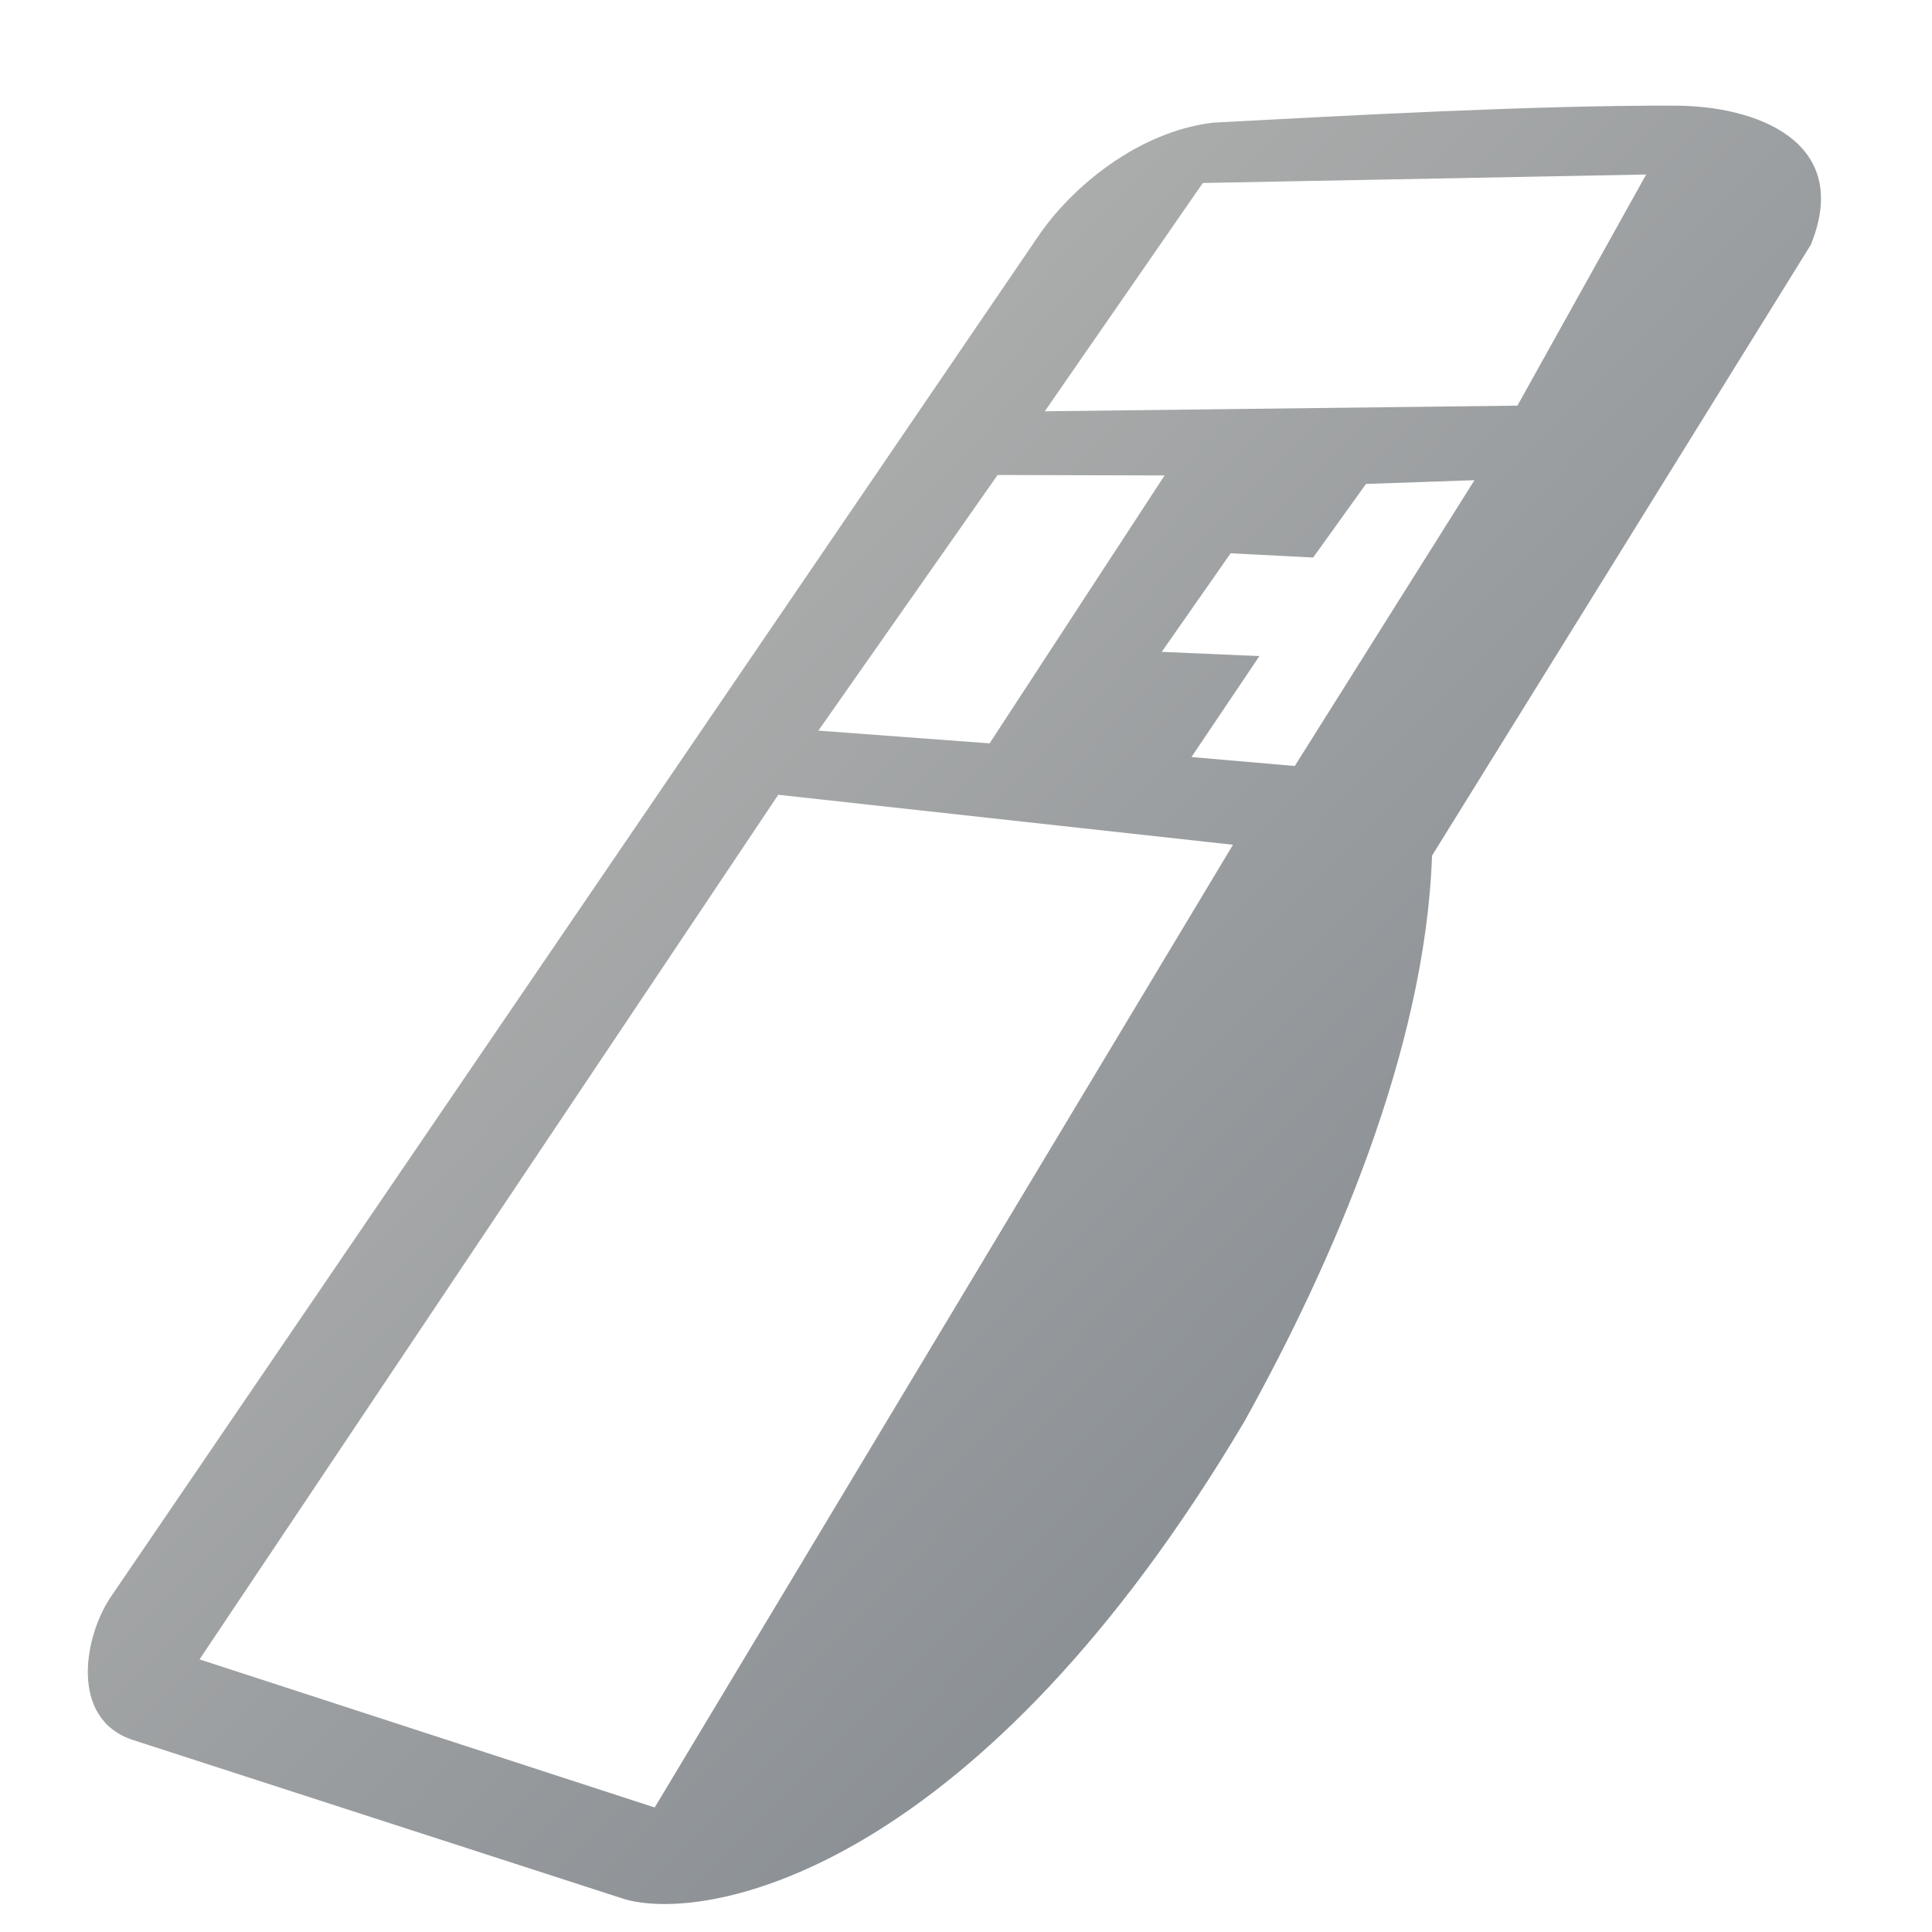 <?xml version="1.0" encoding="UTF-8" standalone="no"?>
<!-- Created with Inkscape (http://www.inkscape.org/) -->

<svg
   xmlns:dc="http://purl.org/dc/elements/1.1/"
   xmlns:cc="http://creativecommons.org/ns#"
   xmlns:rdf="http://www.w3.org/1999/02/22-rdf-syntax-ns#"
   xmlns:svg="http://www.w3.org/2000/svg"
   xmlns="http://www.w3.org/2000/svg"
   xmlns:xlink="http://www.w3.org/1999/xlink"
   xmlns:sodipodi="http://sodipodi.sourceforge.net/DTD/sodipodi-0.dtd"
   xmlns:inkscape="http://www.inkscape.org/namespaces/inkscape"
   width="128"
   height="128"
   id="svg2"
   sodipodi:version="0.32"
   inkscape:version="0.48.3.1 r9886"
   version="1.0"
   sodipodi:docname="input-keyboard-symbolic.svg"
   inkscape:output_extension="org.inkscape.output.svg.inkscape">
  <defs
     id="defs4">
    <linearGradient
       id="linearGradient5439">
      <stop
         style="stop-color:#5d8b2c;stop-opacity:1;"
         offset="0"
         id="stop5441" />
      <stop
         style="stop-color:#aac736;stop-opacity:1;"
         offset="1"
         id="stop5443" />
    </linearGradient>
    <linearGradient
       id="linearGradient5344">
      <stop
         style="stop-color:#798088;stop-opacity:1;"
         offset="0"
         id="stop5346" />
      <stop
         style="stop-color:#c0bfbb;stop-opacity:1;"
         offset="1"
         id="stop5348" />
    </linearGradient>
    <linearGradient
       id="linearGradient8702">
      <stop
         id="stop8704"
         offset="0"
         style="stop-color:#ff6e00;stop-opacity:1;" />
      <stop
         id="stop8706"
         offset="1"
         style="stop-color:#eb2600;stop-opacity:1;" />
    </linearGradient>
    <linearGradient
       inkscape:collect="always"
       xlink:href="#linearGradient5439"
       id="linearGradient3043"
       x1="118.522"
       y1="120.12"
       x2="7.132"
       y2="11.01"
       gradientUnits="userSpaceOnUse"
       gradientTransform="translate(-140,0)" />
    <linearGradient
       inkscape:collect="always"
       xlink:href="#linearGradient5344"
       id="linearGradient3084"
       gradientUnits="userSpaceOnUse"
       x1="118.522"
       y1="120.12"
       x2="7.132"
       y2="11.01" />
    <linearGradient
       inkscape:collect="always"
       xlink:href="#linearGradient8702"
       id="linearGradient3088"
       gradientUnits="userSpaceOnUse"
       x1="118.522"
       y1="120.12"
       x2="7.132"
       y2="11.01"
       gradientTransform="translate(-280,0)" />
  </defs>
  <sodipodi:namedview
     id="base"
     pagecolor="#ffffff"
     bordercolor="#666666"
     borderopacity="1.0"
     inkscape:pageopacity="0.0"
     inkscape:pageshadow="2"
     inkscape:zoom="1.2510351"
     inkscape:cx="90.58854"
     inkscape:cy="61.349782"
     inkscape:document-units="px"
     inkscape:current-layer="layer1"
     showgrid="false"
     inkscape:showpageshadow="false"
     inkscape:window-width="1024"
     inkscape:window-height="713"
     inkscape:window-x="0"
     inkscape:window-y="0"
     showguides="true"
     inkscape:guide-bbox="true"
     inkscape:window-maximized="0" />
  <g
     inkscape:label="Capa 1"
     inkscape:groupmode="layer"
     id="layer1">
    <path
       style="fill:url(#linearGradient3043);fill-rule:evenodd;stroke:none;display:inline"
       d="m -29.156,7 c -9.207,-0.031 -21.958,0.673 -30.469,1.125 -4.952,0.59 -9.404,4.256 -11.656,7.625 l -61.281,89.906 c -1.863,2.62 -2.91,8.226 1.375,9.625 l 32.625,10.562 c 5.802,1.584 23.511,-2.186 41,-31.656 5.859,-10.539 11.993,-24.637 12.438,-37.5 L -20.031,16.219 C -17.238,9.377 -23.65,6.971 -29.156,7 z m -1.781,4.562 -8.531,15.312 -31.312,0.375 10.469,-15.125 29.375,-0.562 z m -42.969,19.906 11.062,0.031 -11.594,17.75 -11.344,-0.844 11.875,-16.938 z m 31.594,0.344 -11.906,18.938 -6.844,-0.594 4.5,-6.688 -6.469,-0.281 4.562,-6.531 5.469,0.281 3.5,-4.875 7.188,-0.25 z m -46.125,20.844 30.125,3.312 -38.312,63.781 -30.156,-9.812 38.344,-57.281 z"
       id="path6497"
       inkscape:connector-curvature="0" />
    <path
       id="path3082"
       d="M 110.844,7 C 101.637,6.969 88.886,7.673 80.375,8.125 75.423,8.715 70.971,12.381 68.719,15.75 L 7.438,105.656 c -1.863,2.62 -2.91,8.226 1.375,9.625 l 32.625,10.562 c 5.802,1.584 23.511,-2.186 41,-31.656 5.859,-10.539 11.993,-24.637 12.438,-37.5 L 119.969,16.219 C 122.762,9.377 116.35,6.971 110.844,7 z m -1.781,4.562 -8.531,15.312 -31.312,0.375 10.469,-15.125 29.375,-0.562 z M 66.094,31.469 77.156,31.5 65.562,49.25 54.219,48.406 66.094,31.469 z M 97.688,31.812 85.781,50.75 78.938,50.156 l 4.5,-6.688 -6.469,-0.281 4.562,-6.531 L 87,36.938 l 3.5,-4.875 7.188,-0.25 z m -46.125,20.844 30.125,3.312 L 43.375,119.75 13.219,109.938 51.562,52.656 z"
       style="fill:url(#linearGradient3084);fill-rule:evenodd;stroke:none;display:inline"
       inkscape:connector-curvature="0" />
    <path
       id="path3086"
       d="m -169.156,7 c -9.207,-0.031 -21.958,0.673 -30.469,1.125 -4.952,0.59 -9.404,4.256 -11.656,7.625 l -61.281,89.906 c -1.863,2.62 -2.91,8.226 1.375,9.625 l 32.625,10.562 c 5.802,1.584 23.511,-2.186 41,-31.656 5.859,-10.539 11.993,-24.637 12.438,-37.5 l 25.094,-40.469 C -157.238,9.377 -163.65,6.971 -169.156,7 z m -1.781,4.562 -8.531,15.312 -31.312,0.375 10.469,-15.125 29.375,-0.562 z m -42.969,19.906 11.062,0.031 -11.594,17.75 -11.344,-0.844 11.875,-16.938 z m 31.594,0.344 -11.906,18.938 -6.844,-0.594 4.5,-6.688 -6.469,-0.281 4.562,-6.531 5.469,0.281 3.5,-4.875 7.188,-0.25 z m -46.125,20.844 30.125,3.312 -38.312,63.781 -30.156,-9.812 38.344,-57.281 z"
       style="fill:url(#linearGradient3088);fill-rule:evenodd;stroke:none;display:inline"
       inkscape:connector-curvature="0" />
  </g>
</svg>
